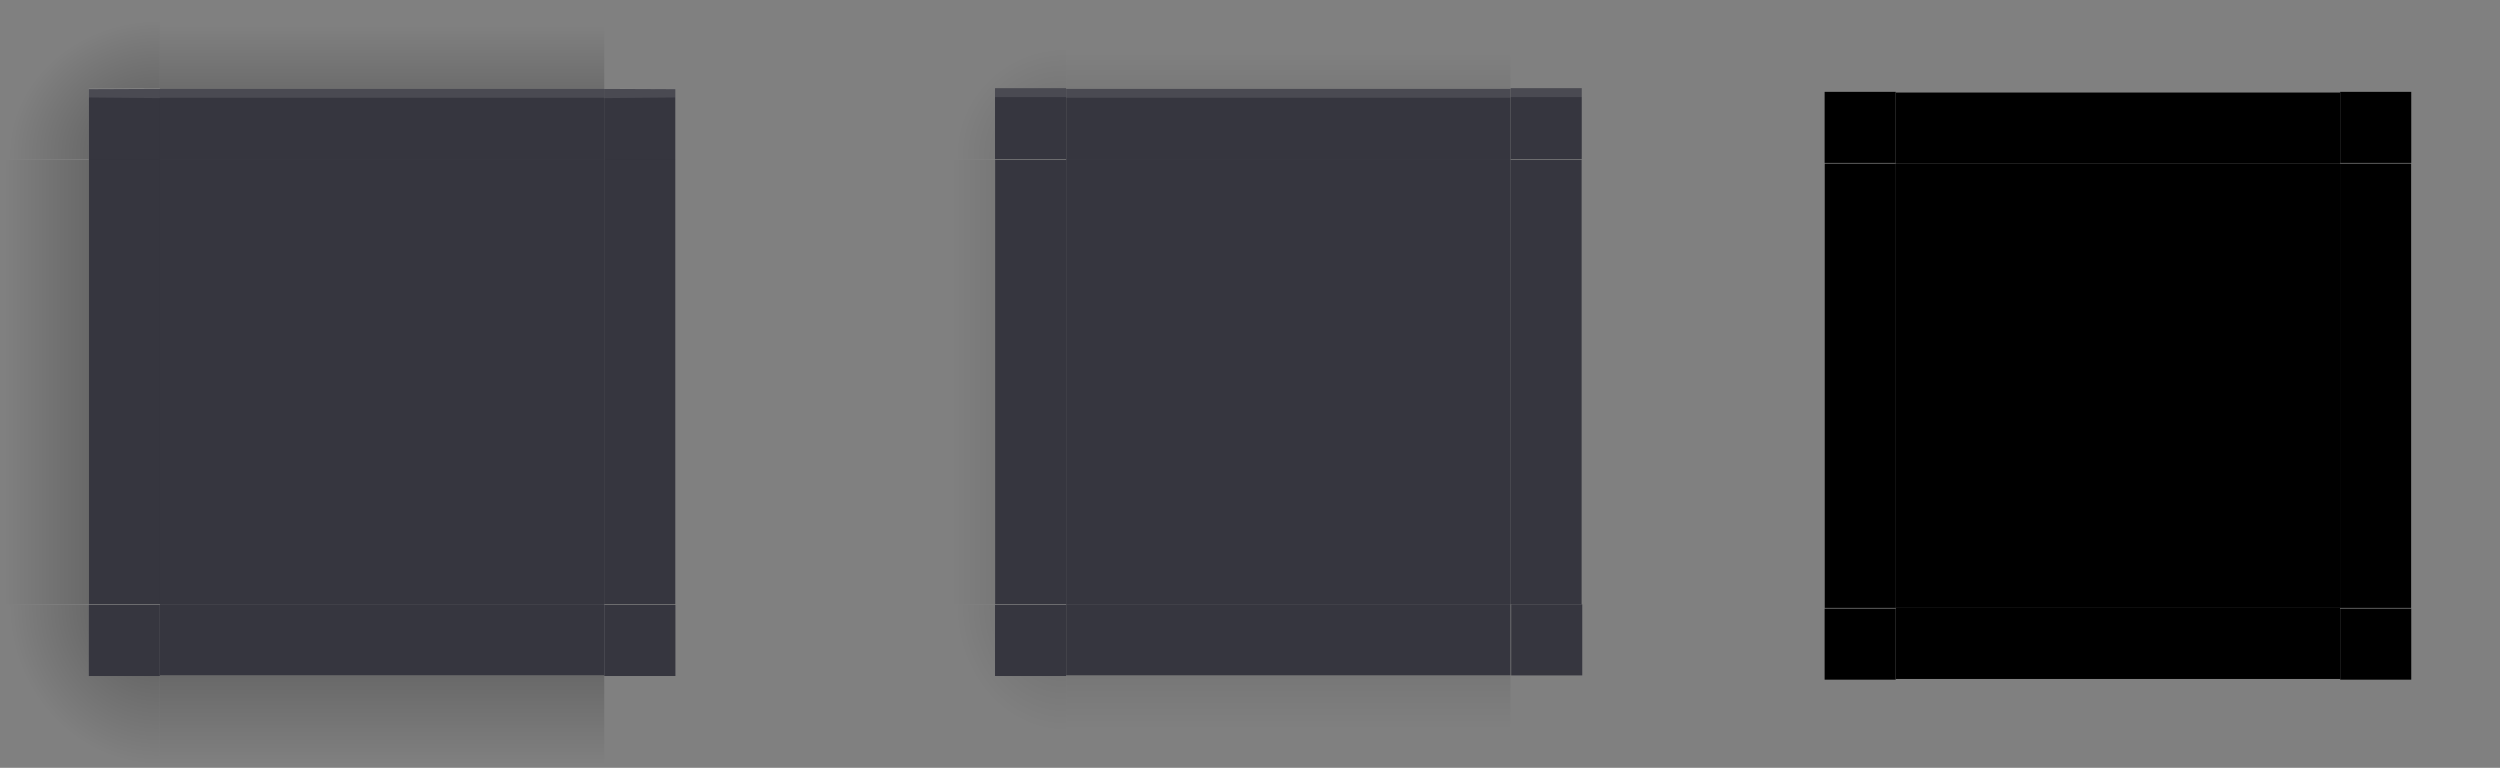 <svg id="svg83" width="281.37" height="86.416" version="1.1" viewBox="0 0 281.37 86.416" xmlns="http://www.w3.org/2000/svg" xmlns:cc="http://creativecommons.org/ns#" xmlns:dc="http://purl.org/dc/elements/1.1/" xmlns:rdf="http://www.w3.org/1999/02/22-rdf-syntax-ns#" xmlns:xlink="http://www.w3.org/1999/xlink">
 <rect x="0" y="0" width="281.37" height="86.416" fill="#808080" stroke="none"/>
 <defs id="defs28">
  <linearGradient id="linearGradient948">
   <stop id="stop944" stop-opacity=".65" offset="0"/>
   <stop id="stop946" stop-opacity="0" offset="1"/>
  </linearGradient>
  <linearGradient id="linearGradient1951" x1="83.593" x2="83.593" y1="-970.4" y2="-955.4" gradientTransform="matrix(.714 0 0 1 -317.71 1251.4)" gradientUnits="userSpaceOnUse" xlink:href="#linearGradient948"/>
  <linearGradient id="linearGradient913" x1="83.593" x2="83.593" y1="-970.4" y2="-952.4" gradientTransform="matrix(.714 0 0 1 -317.71 1250.4)" gradientUnits="userSpaceOnUse" xlink:href="#linearGradient948"/>
  <linearGradient id="linearGradient998" x1="83.593" x2="83.593" y1="-970.4" y2="-956.4" gradientTransform="matrix(.714 0 0 1 -317.71 1250.4)" gradientUnits="userSpaceOnUse" xlink:href="#linearGradient948"/>
  <linearGradient id="linearGradient1000" x1="83.593" x2="83.593" y1="-970.4" y2="-958.4" gradientTransform="matrix(.714 0 0 1 -317.71 1251.4)" gradientUnits="userSpaceOnUse" xlink:href="#linearGradient948"/>
  <radialGradient id="radialGradient1902" cx="984" cy="905.36" r="8.5" gradientTransform="matrix(7.8051e-6,-1.644,1.447,6.8706e-6,-1275.1,1787.5)" gradientUnits="userSpaceOnUse" xlink:href="#linearGradient948"/>
  <radialGradient id="radialGradient1904" cx="984" cy="905.36" r="8.5" gradientTransform="matrix(0,-1.409,1.447,0,-1275.1,1556)" gradientUnits="userSpaceOnUse" xlink:href="#linearGradient948"/>
  <linearGradient id="linearGradient1906" x1="83.593" x2="83.593" y1="-970.4" y2="-958.07" gradientTransform="matrix(.714 0 0 .944 -317.71 1197.5)" gradientUnits="userSpaceOnUse" xlink:href="#linearGradient948"/>
  <radialGradient id="radialGradient1908" cx="984" cy="905.36" r="8.5" gradientTransform="matrix(.004 -2.114 1.996 .003 -1776 2247.5)" gradientUnits="userSpaceOnUse" xlink:href="#linearGradient948"/>
  <radialGradient id="radialGradient1910" cx="984" cy="905.36" r="8.5" gradientTransform="matrix(.004 -1.762 1.996 .004 -1776 1899.6)" gradientUnits="userSpaceOnUse" xlink:href="#linearGradient948"/>
  <linearGradient id="linearGradient1912" x1="83.593" x2="83.593" y1="-970.4" y2="-953.4" gradientTransform="matrix(.714 0 0 .944 -317.71 1197.5)" gradientUnits="userSpaceOnUse" xlink:href="#linearGradient948"/>
 </defs>
 <rect id="decoration-inactive-center" x="120" y="18.004" width="50" height="50" fill="#23232f" opacity=".8"/>
 <rect id="decoration-center" x="18.005" y="18.004" width="50" height="50" fill="#23232f" opacity=".8"/>
 <g id="decoration-left" transform="matrix(1.059 0 0 1 .005 1.004)">
  <g id="shadow-left-3-9" transform="matrix(-1,0,0,1,298,-240)">
   <rect id="rect31-1" transform="rotate(-90)" x="-307" y="288.56" width="50" height="9.444" fill="url(#linearGradient1912)" opacity=".5" stroke-width=".972"/>
   <rect id="rect33-2" transform="translate(3,2)" x="278" y="257" width="7" height="1" fill-opacity="0"/>
  </g>
  <path id="path71-7" d="m9.444 17v50h7.556v-50z" color="#383c4a" fill="#23232f" opacity=".8" stroke-width="1.039"/>
 </g>
 <g id="decoration-bottom" transform="translate(1.005 2.004)">
  <g id="shadow-bottom-0" transform="rotate(90,269,55)">
   <rect id="rect39-6" transform="rotate(-90)" x="-307" y="288" width="50" height="10" fill="url(#linearGradient913)" opacity=".5"/>
   <rect id="rect41-2" transform="translate(3,2)" x="278" y="257" width="7" height="1" fill-opacity="0"/>
  </g>
  <path id="path95-6" d="m17 66v8h50v-8z" color="#383c4a" fill="#23232f" opacity=".8" stroke-width="1.069"/>
 </g>
 <g id="decoration-top" transform="translate(1.005 1.004)">
  <g id="shadow-top-6-7" transform="matrix(0,-1,-1,0,324,298)">
   <rect id="rect51-9" transform="rotate(-90)" x="-307" y="289" width="50" height="10" fill="url(#linearGradient1951)" opacity=".5"/>
   <rect id="rect53-2" transform="translate(3,2)" x="278" y="257" width="7" height="1" fill-opacity="0"/>
  </g>
  <path id="path111-0" d="m17 9v8h50v-8z" color="#383c4a" fill="#23232f" opacity=".8" stroke-width="1.069"/>
  <path id="path943" d="m17 9v1h50v-1z" color="#383c4a" fill="#fafafa" opacity=".1"/>
 </g>
 <g id="decoration-topleft" transform="matrix(1.059 0 0 1.059 .005 .004)">
  <path id="shadow-topleft-7" transform="matrix(.944 0 0 .944 -16.056 -143.56)" d="m17 152v18h10v-8h8v-10z" fill="url(#radialGradient1910)" opacity=".5" stroke-width="1.059"/>
  <path id="path63-5" d="m17 9.444-7.556 0.033v7.522h7.556z" color="#383c4a" fill="#23232f" opacity=".8" stroke-width="1.079"/>
  <path id="path923" d="m17 9.411-7.556 0.067v0.878l7.556 0.067z" color="#383c4a" fill="#fafafa" opacity=".1" stroke-width="1.079"/>
 </g>
 <g id="decoration-bottomleft" transform="matrix(1.059 0 0 -1.059 .005 86.004)">
  <path id="path928" transform="matrix(.944 0 0 .944 -16.056 -143.56)" d="m17 152v18h10v-8h8v-10z" fill="url(#radialGradient1908)" opacity=".5" stroke-width="1.059"/>
  <path id="path930" transform="matrix(.944 0 0 .944 -16.056 -143.56)" d="m35 162h-8v8h8z" color="#383c4a" fill="#23232f" opacity=".8" stroke-width="1.143"/>
 </g>
 <use id="decoration-bottomright" transform="matrix(-1 0 0 1 86.009 6.8e-7)" width="100%" height="100%" xlink:href="#decoration-bottomleft"/>
 <use id="decoration-right" transform="matrix(-1 0 0 1 86.009 6.8e-7)" width="100%" height="100%" xlink:href="#decoration-left"/>
 <use id="decoration-topright" transform="matrix(-1 0 0 1 86.009 6.8e-7)" width="100%" height="100%" xlink:href="#decoration-topleft"/>
 <g id="decoration-inactive-left" transform="matrix(1.059 0 0 1 102 1.004)">
  <g id="g948" transform="matrix(-1,0,0,1,298,-240)">
   <rect id="rect944" transform="rotate(-90)" x="-307" y="288.56" width="50" height="9.444" fill="url(#linearGradient1906)" opacity=".25" stroke-width=".972"/>
   <rect id="rect946" transform="translate(3,2)" x="278" y="257" width="7" height="1" fill-opacity="0"/>
  </g>
  <path id="path951" d="m9.444 17v50h7.556v-50z" color="#383c4a" fill="#23232f" opacity=".8" stroke-width="1.039"/>
 </g>
 <g id="decoration-inactive-topleft" transform="matrix(1.059 0 0 1.059 102 .004)">
  <path id="path956" transform="matrix(.944 0 0 .944 -16.056 -143.56)" d="m17 152v18h10v-8h8v-10z" fill="url(#radialGradient1904)" opacity=".25" stroke-width="1.059"/>
  <path id="path958" transform="matrix(.944 0 0 .944 -16.056 -143.56)" d="m35 162h-8v8h8z" color="#383c4a" fill="#23232f" opacity=".8" stroke-width="1.143"/>
  <path id="path960" transform="matrix(.944 0 0 .944 -16.056 -143.56)" d="m35 162h-8v1h8z" color="#383c4a" fill="#fafafa" opacity=".1" stroke-width="1.143"/>
 </g>
 <g id="decoration-inactive-bottomleft" transform="matrix(1.059 0 0 -1.059 102 86.004)">
  <path id="path964" transform="matrix(.944 0 0 .944 -16.056 -143.56)" d="m17 152v18h10v-8h8v-10z" fill="url(#radialGradient1902)" opacity=".25" stroke-width="1.059"/>
  <path id="path966" transform="matrix(.944 0 0 .944 -16.056 -143.56)" d="m35 162h-8v8h8z" color="#383c4a" fill="#23232f" opacity=".8" stroke-width="1.143"/>
 </g>
 <g id="decoration-inactive-bottom" transform="translate(103 2.004)">
  <g id="g980" transform="rotate(90,269,55)">
   <rect id="rect976" transform="rotate(-90)" x="-307" y="288" width="50" height="10" fill="url(#linearGradient998)" opacity=".25"/>
   <rect id="rect978" transform="translate(3,2)" x="278" y="257" width="7" height="1" fill-opacity="0"/>
  </g>
  <path id="path982" d="m17 66v8h50v-8z" color="#383c4a" fill="#23232f" opacity=".8" stroke-width="1.069"/>
 </g>
 <g id="decoration-inactive-top" transform="translate(103 1.004)">
  <g id="g990" transform="matrix(0,-1,-1,0,324,298)">
   <rect id="rect986" transform="rotate(-90)" x="-307" y="289" width="50" height="10" fill="url(#linearGradient1000)" opacity=".25"/>
   <rect id="rect988" transform="translate(3,2)" x="278" y="257" width="7" height="1" fill-opacity="0"/>
  </g>
  <path id="path992" d="m17 9v8h50v-8z" color="#383c4a" fill="#23232f" opacity=".8" stroke-width="1.069"/>
  <path id="path994" d="m17 9v1h50v-1z" color="#383c4a" fill="#fafafa" opacity=".1"/>
 </g>
 <use id="decoration-inactive-topright" transform="matrix(-1 0 0 1 290.01 6.8e-7)" width="100%" height="100%" xlink:href="#decoration-inactive-topleft"/>
 <use id="decoration-inactive-bottomright" transform="rotate(-90 145 43.004)" width="100%" height="100%" xlink:href="#decoration-inactive-bottomleft"/>
 <use id="decoration-inactive-right" transform="matrix(-1 0 0 1 290.01 6.8e-7)" width="100%" height="100%" xlink:href="#decoration-inactive-left"/>
 <rect id="mask-center" x="213.37" y="18.416" width="50" height="50"/>
 <g id="mask-left" transform="matrix(1.059 0 0 1 195.37 1.416)">
  <rect id="rect31-1-5" transform="matrix(0,-1,-1,0,0,0)" x="-67" y="-9.444" width="50" height="9.444" fill="none"/>
  <path id="path71-7-2" d="m9.444 17v50h7.556v-50z"/>
 </g>
 <g id="mask-bottom" transform="translate(196.37 2.416)">
  <rect id="rect39-6-1" x="17" y="74" width="50" height="10" fill="none"/>
  <path id="path95-6-7" d="m17 66v8h50v-8z"/>
 </g>
 <g id="mask-top" transform="translate(196.37 1.416)">
  <rect id="rect51-9-9" transform="scale(1,-1)" x="17" y="-9" width="50" height="10" fill="none"/>
  <path id="path111-0-6" d="m17 9v8h50v-8z"/>
 </g>
 <g id="mask-topleft" transform="matrix(1.059 0 0 1.059 195.37 .416)">
  <path id="shadow-topleft-7-6" transform="matrix(.944 0 0 .944 -16.056 -143.56)" d="m17 152v18h10c0-4.432 3.568-8 8-8v-10z" fill="none"/>
  <path id="path63-5-2" transform="matrix(.944 0 0 .944 -16.056 -143.56)" d="m35 162-8-5e-5v8h8z"/>
 </g>
 <g id="mask-bottomleft" transform="matrix(1.059 0 0 -1.059 195.37 86.416)">
  <path id="path928-1" transform="matrix(.944 0 0 .944 -16.056 -143.56)" d="m17 152v18h10c0-4.432 3.568-8 8-8v-10z" fill="none"/>
  <path id="path930-8" transform="matrix(.944 0 0 .944 -16.056 -143.56)" d="m35 162h-8v8h8z"/>
 </g>
 <g id="mask-bottomright" transform="matrix(-1.059 0 0 -1.059 281.37 86.416)">
  <path id="path829" transform="matrix(.944 0 0 .944 -16.056 -143.56)" d="m17 152v18h10c0-4.432 3.568-8 8-8v-10z" fill="none"/>
  <path id="path831" transform="matrix(.944 0 0 .944 -16.056 -143.56)" d="m35 162-8 2e-5v8h8z"/>
 </g>
 <g id="mask-right" transform="matrix(-1.059 0 0 1 281.37 1.416)">
  <rect id="rect837" transform="matrix(0,-1,-1,0,0,0)" x="-67" y="-9.444" width="50" height="9.444" fill="none"/>
  <path id="path843" d="m9.444 17v50h7.556v-50z"/>
 </g>
 <g id="mask-topright" transform="matrix(-1.059 0 0 1.059 281.37 .416)">
  <path id="path849" transform="matrix(.944 0 0 .944 -16.056 -143.56)" d="m17 152v18h10c0-4.432 3.568-8 8-8v-10z" fill="none"/>
  <path id="path851" transform="matrix(.944 0 0 .944 -16.056 -143.56)" d="m35 162h-8l-7e-5 8h8z"/>
 </g>
</svg>
